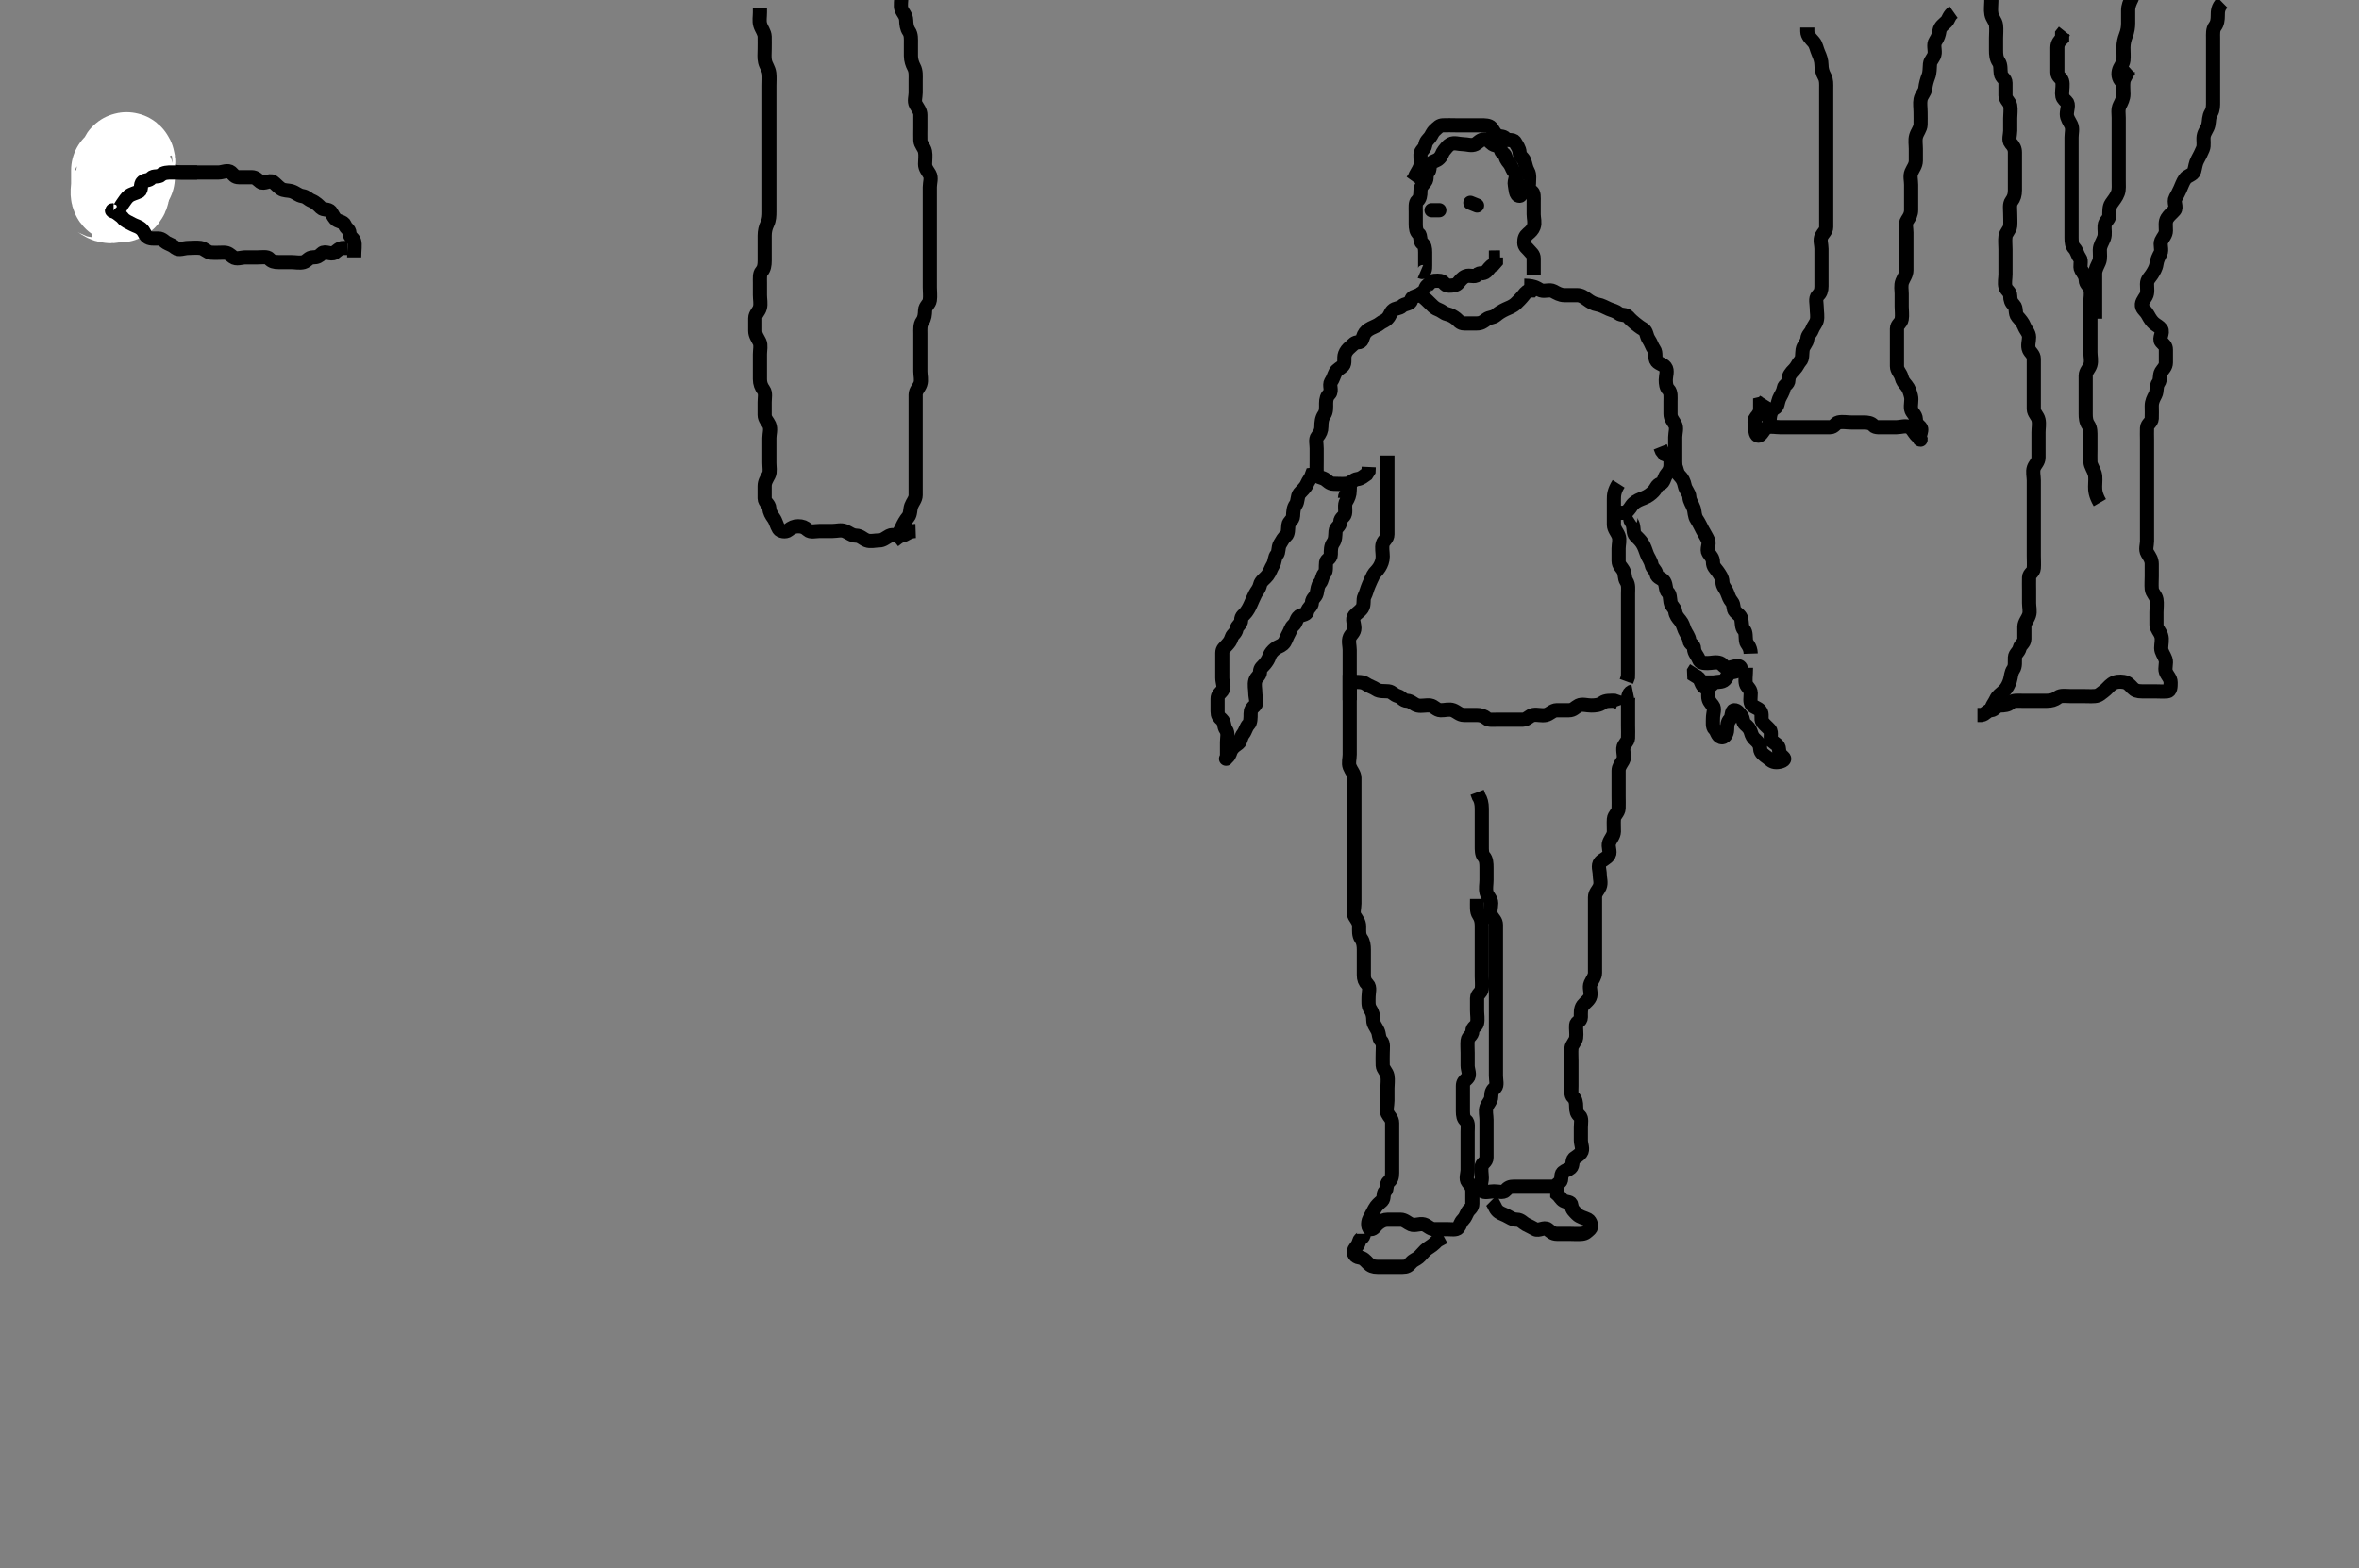 <svg width="500" height="332.41" xmlns="http://www.w3.org/2000/svg" xmlns:svg="http://www.w3.org/2000/svg" xmlns:xlink="http://www.w3.org/1999/xlink">
 <rect width="100%" height="100%" fill="#808080" stroke="none"/>
 <!-- Created with SVG-edit - http://svg-edit.googlecode.com/ -->
 <g display="inline" class="layer">
  <title>Layer 1</title>
  <path t="0,177,193,208,224,237,254,261,276,292,304,314,337,353,365,381,388,413,430,433,440,464,489,494,508,532,561,568,603,608,629,638,671,698,720,728,738,748,765,788,797,813,817,833,863,864,880,894,906,909,920,933,939,958,971,977,993,1005,1012,1021,1029,1039,1061,1089,1096,1113,1121,1125,1141,1150,1156,1187,1217,1224,1240,1254,1272,1288,1313,1337,1363,1397,1413,1438,1456,1466,1481,1488,1498,1504,1520,1524,1533,1534,1541,1564,1564,1573,1577,1577,1593,1604,1621,1629" d="M375.071,89.562C375.071,87.915 375.379,86.972 376.129,86.562C376.875,86.154 376.75,85.412 377.082,84.587C377.39,83.824 377.932,83.199 378.071,82.278C378.183,81.537 379.07,81.477 379.071,80.551C379.073,79.646 379.571,79.062 380.293,78.341C380.905,77.729 381.106,77.024 381.571,76.541C382.104,75.99 381.934,74.987 382.071,74.137C382.215,73.244 383.011,72.69 383.071,71.846C383.133,70.99 383.793,70.665 384.067,69.915C384.359,69.113 384.889,68.637 385.071,67.951C385.295,67.112 385.071,66.209 385.071,65.278C385.071,64.395 384.715,63.251 385.293,62.684C385.867,62.119 386.071,61.567 386.071,60.683C386.071,59.858 386.071,58.962 386.071,58.083C386.071,57.137 386.071,56.277 386.071,55.363C386.071,54.477 386.071,53.675 386.071,52.747C386.071,51.805 385.68,50.891 386.092,50.062C386.448,49.347 387.071,48.987 387.071,48.126C387.071,47.173 387.071,46.278 387.071,45.395C387.071,44.541 387.071,43.711 387.071,42.731C387.071,41.915 387.071,40.987 387.071,40.126C387.071,39.173 387.071,38.277 387.071,37.363C387.071,36.509 387.071,35.562 387.071,34.729C387.071,33.915 387.071,32.987 387.071,32.126C387.071,31.173 387.071,30.278 387.071,29.395C387.071,28.505 387.071,27.619 387.071,26.729C387.071,25.915 387.071,24.987 387.071,24.062C387.071,23.209 387.071,22.278 387.071,21.395C387.071,20.509 387.071,19.562 387.071,18.729C387.071,17.858 387.148,16.959 386.719,16.205C386.269,15.414 386.071,14.562 386.071,13.762C386.071,12.847 385.758,12.008 385.424,11.267C385.037,10.41 384.949,9.527 384.424,8.919C383.77,8.162 383.092,7.562 383.071,6.684L383.071,5.846" id="svg_1" stroke-width="3" stroke="#000" fill="none"/>
  <path t="2489,2565,2572,2588,2593,2604,2620,2621,2625,2640,2645,2655,2662,2671,2677,2690,2693,2704,2713,2714,2729,2738,2746,2746,2762,2772,2781,2789,2797,2813,2821,2830,2833,2840,2857,2866,2872,2873,2882,2892,2905,2908,2920,2933,2940,2957,2960,2976,2993,3008,3021,3030,3046,3060,3077,3088,3089,3104,3121,3145,3150,3165,3173,3181,3197,3204,3214,3225,3240,3250,3256,3272,3278,3293,3304,3325,3345,3372,3377,3388,3405,3413,3421,3455,3461,3481,3489,3505,3513,3559,3565,3581,3592,3604,3633,3653,3671,3692,3703,3708,3721,3738,3761,3771,3777,3805,3841,3849,3865,3881,3897,3948,4097,4113,4129,4146,4154,4189,4213,4257,4285,4304,4341,4355,4385,4445,4481,4497,4529,4601,4693,4709,4785,4805,4865,4897,4936,4949,4972,4987,5003,5025,5033,5045,5071,5109,5153,5172,5189,5204,5234,5264,5296,5334,5350,5358,5362,5377,5437,5445,5472,5489,5490,5505,5512,5523,5539,5546,5557" d="M414.071,2.562C413.071,3.267 413.046,4.1 412.571,4.583C411.986,5.179 411.215,5.614 411.071,6.562C410.952,7.353 410.757,7.949 410.238,8.729C409.767,9.436 410.135,10.482 410.067,11.267C409.983,12.239 409.155,12.716 409.071,13.562C408.978,14.505 409.062,15.341 408.719,16.21C408.459,16.867 408.164,17.852 408.07,18.762C407.986,19.575 407.251,20.154 407.071,21.083C406.907,21.936 407.071,22.847 407.071,23.761C407.071,24.646 407.102,25.563 407.071,26.441C407.043,27.268 406.386,27.984 406.129,28.858C405.882,29.695 406.071,30.662 406.071,31.562C406.071,32.362 406.081,33.205 406.071,34.083C406.061,35.062 405.471,35.7 405.129,36.509C404.783,37.327 405.071,38.209 405.071,39.173C405.071,40.041 405.071,40.915 405.071,41.846C405.071,42.729 405.071,43.662 405.071,44.509C405.071,45.395 404.757,45.952 404.238,46.729C403.766,47.435 404.071,48.477 404.071,49.278C404.071,50.209 404.071,51.083 404.071,51.951C404.071,52.919 404.071,53.761 404.071,54.646C404.071,55.562 404.071,56.478 404.071,57.278C404.071,58.209 403.525,58.815 403.193,59.662C402.853,60.531 403.071,61.478 403.071,62.278C403.071,63.173 403.071,64.126 403.071,64.987C403.071,65.915 403.218,66.796 403.071,67.662C402.927,68.513 402.071,68.784 402.071,69.662C402.071,70.551 402.071,71.363 402.071,72.277C402.071,73.173 402.071,74.041 402.071,74.998C402.071,75.858 402.071,76.783 402.071,77.646C402.071,78.551 402.818,79.108 403.035,79.951C403.259,80.819 403.567,81.113 404.071,81.729C404.606,82.382 404.82,83.108 405.035,83.951C405.274,84.885 404.901,85.799 405.071,86.729C405.216,87.517 406.043,87.913 406.071,88.846C406.1,89.783 406.43,89.949 407.061,90.598C407.674,91.229 406.257,93.209 407.071,93.209C407.293,93.209 406.498,92.636 406.071,92.137C405.631,91.621 405.277,90.842 404.719,90.562C403.886,90.145 402.905,90.562 402.014,90.562C401.107,90.562 400.238,90.562 399.355,90.562C398.497,90.562 397.459,90.683 397.071,90.209C396.624,89.662 395.85,89.562 394.986,89.562C394.067,89.562 393.193,89.562 392.355,89.562C391.424,89.562 390.547,89.352 389.646,89.562C389.022,89.708 388.787,90.562 387.905,90.562C387.035,90.562 386.157,90.562 385.238,90.562C384.424,90.562 383.497,90.562 382.646,90.562C381.719,90.562 380.787,90.562 379.905,90.562C379.035,90.562 378.157,90.562 377.238,90.562C376.424,90.562 375.465,90.332 374.646,90.562C373.993,90.745 373.682,91.664 373.076,92.209C372.572,92.663 372.071,92.126 372.071,91.173C372.071,90.278 371.618,89.203 372.157,88.563C372.687,87.933 373.071,87.462 373.071,86.562L373.073,85.647L373.787,85.477L374.293,84.684" id="svg_2" stroke-width="3" stroke="#000" fill="none"/>
  <path t="7072,7213,7220,7239,7245,7245,7256,7265,7273,7281,7289,7308,7317,7333,7365,7372,7374,7390,7408,7418,7434,7440,7454,7473,7477,7492,7505,7513,7522,7538,7555,7561,7573,7589,7614,7621,7640,7650,7665,7673,7691,7697,7704,7718,7741,7757,7770,7788,7793,7809,7818,7825,7838,7855,7861,7876,7893,7897,7913,7921,7938,7956,7973,7981,7990,7997,8013,8033,8051,8074,8093,8101,8118,8133,8141,8160,8187,8192,8209,8213,8237,8255,8260,8281,8297,8313,8329,8334,8349,8373,8397,8402,8409,8424,8461,8502,8509,8525,8528,8561,8588,8589,8597,8613,8629,8645,8649,8666,8681,8705,8725,8733,8765,8772,8804,8825,8845,8855,8872,8889,8905,8921,8930,8954,8972,8981,8996,9013,9032,9057,9073,9088,9093,9104,9124,9140,9150,9156,9171,9189,9208,9222,9238,9256,9276,9282,9298,9313,9328,9345,9366,9374,9405,9434,9450,9457,9465,9473,9477,9489,9493,9506,9518,9533,9539,9558,9561,9572,9589,9597,9605,9613,9629,9655,9661,9665,9673,9681,9693,9693,9697,9706,9713,9725,9733,9741" d="M422.071,150.562C422.072,149.683 422.696,149.129 423.073,148.277C423.414,147.505 424.058,147.135 424.714,146.509C425.335,145.917 425.758,145.121 426.014,144.262C426.272,143.399 426.227,142.626 426.719,141.915C427.205,141.212 427.023,140.276 427.071,139.363C427.114,138.56 427.87,138.259 428.071,137.395C428.254,136.616 429.071,136.341 429.071,135.462C429.071,134.551 429.055,133.683 429.071,132.846C429.089,131.951 429.769,131.314 430.071,130.395C430.332,129.604 430.071,128.647 430.071,127.858C430.071,126.919 430.071,126.062 430.071,125.137C430.071,124.205 430.038,123.363 430.071,122.395C430.1,121.565 431.011,121.347 431.071,120.478C431.135,119.564 431.071,118.683 431.071,117.846C431.071,116.987 431.071,116.062 431.071,115.137C431.071,114.278 431.071,113.341 431.071,112.478C431.071,111.562 431.071,110.683 431.071,109.846C431.071,108.987 431.071,108.041 431.071,107.173C431.071,106.278 431.071,105.341 431.071,104.478C431.071,103.562 431.071,102.684 431.071,101.846C431.071,100.987 430.789,99.99 431.082,99.173C431.346,98.436 432.069,97.915 432.071,96.987C432.074,96.137 432.071,95.209 432.071,94.341C432.071,93.395 432.071,92.537 432.071,91.646C432.071,90.729 432.267,89.894 432.071,88.987C431.891,88.153 431.089,87.588 431.071,86.729C431.053,85.846 431.071,84.987 431.071,84.041C431.071,83.173 431.071,82.278 431.071,81.395C431.071,80.505 431.071,79.562 431.071,78.729C431.071,77.846 431.077,76.987 431.071,76.041C431.066,75.173 430.345,74.748 430.071,74.137C429.692,73.29 430.081,72.277 430.071,71.462C430.061,70.541 429.396,70.035 429.071,69.209C428.743,68.375 428.2,67.765 427.646,67.137C427.026,66.433 427.474,65.312 426.85,64.684C426.283,64.113 426.071,63.587 426.071,62.684C426.071,61.846 425.294,61.616 425.073,60.846C424.826,59.986 425.071,58.998 425.071,58.137C425.071,57.209 425.071,56.341 425.071,55.462C425.071,54.541 425.071,53.647 425.071,52.846C425.071,51.951 424.955,50.99 425.071,50.137C425.183,49.318 426.01,48.691 426.071,47.915C426.144,46.99 426.071,46.137 426.071,45.209C426.071,44.278 425.874,43.286 426.355,42.646C426.866,41.967 427.071,41.278 427.071,40.341C427.071,39.462 427.071,38.562 427.071,37.684C427.071,36.846 427.071,35.915 427.071,35.062C427.071,34.137 427.071,33.278 427.071,32.341C427.071,31.478 426.771,30.996 426.193,30.341C425.634,29.708 426.071,28.598 426.071,27.729C426.071,26.915 426.071,25.987 426.071,25.062C426.071,24.205 426.238,23.246 426.07,22.363C425.926,21.606 425.089,21.127 425.071,20.262C425.053,19.362 425.072,18.462 425.071,17.551C425.071,16.647 424.215,16.509 424.071,15.562C423.94,14.693 424.113,13.82 423.646,13.137C423.117,12.363 423.071,11.562 423.071,10.647C423.071,9.846 423.071,8.951 423.071,8.062C423.071,7.162 423.178,6.256 423.07,5.362C422.959,4.442 422.262,3.908 422.082,2.962C421.914,2.078 422.071,1.173 422.071,0.277L422.071,-0.637L422.071,-1.522" id="svg_3" stroke-width="3" stroke="#000" fill="none"/>
  <path t="10910,10936,10955,10956,10970,10977,10989,10990,10997,11004,11021,11045,11056,11065,11072,11082,11089,11097,11118,11141,11157,11165,11181,11192,11226,11242,11254,11271,11294,11301,11313,11329,11339,11356,11363,11373,11382,11397,11413,11429,11434,11450,11473,11489,11504,11517,11541,11561,11588,11593,11621,11645,11653,11672,11677,11690,11705,11714,11739,11745,11749,11756,11773,11782,11797,11805,11825,11834,11849,11857,11866,11888,11904,11919,11926,11944,11956,11971,11977,11993,12005,12028,12045,12056,12073,12089,12105,12122,12129,12141,12166,12188,12193,12204,12209,12234,12250,12260,12317,12322,12340,12355,12389,12421,12473,12609,12625,12645,12655,12673,12692,12729,12754,12765,12797,12850,12857,12873,12889,12893" d="M445.071,106.562C444.073,104.847 444.071,103.857 444.071,103.13C444.071,102.126 444.229,101.237 443.986,100.393C443.729,99.501 443.114,98.735 443.071,97.915C443.027,97.063 443.071,96.126 443.071,95.267C443.071,94.341 443.071,93.462 443.071,92.537C443.071,91.761 443.113,90.821 442.646,90.137C442.117,89.362 442.071,88.526 442.071,87.761C442.071,86.729 442.071,85.915 442.071,84.987C442.071,84.137 442.071,83.209 442.071,82.278C442.071,81.395 442.071,80.509 442.071,79.615C442.071,78.729 442.81,78.178 443.071,77.341C443.329,76.517 443.071,75.562 443.071,74.684C443.071,73.846 443.071,72.915 443.071,72.041C443.071,71.173 443.071,70.278 443.071,69.341C443.071,68.477 443.071,67.562 443.071,66.684C443.071,65.846 443.071,64.915 443.071,64.041C443.071,63.173 443.283,62.254 443.071,61.341C442.89,60.558 442.071,60.277 442.071,59.363C442.071,58.509 441.563,57.955 441.129,57.209C440.69,56.457 441.317,55.329 440.787,54.646C440.303,54.022 440.201,53.177 439.646,52.598C439.164,52.095 439.071,51.363 439.071,50.395C439.071,49.537 439.071,48.646 439.071,47.858C439.071,46.919 439.071,46.062 439.071,45.137C439.071,44.205 439.071,43.363 439.071,42.395C439.071,41.537 439.071,40.646 439.071,39.846C439.071,38.915 439.071,38.062 439.071,37.137C439.071,36.205 439.071,35.363 439.071,34.395C439.071,33.541 439.071,32.647 439.071,31.858C439.071,30.919 439.071,30.062 439.071,29.137C439.071,28.205 439.365,27.283 438.986,26.478C438.647,25.758 438.071,25.062 438.071,24.209C438.071,23.278 438.6,22.132 437.986,21.563C437.33,20.956 437.071,20.647 437.071,19.846C437.071,18.915 437.303,17.955 437.071,17.137C436.888,16.488 436.071,16.277 436.071,15.363C436.071,14.505 436.071,13.598 436.071,12.729C436.071,11.915 436.069,10.987 436.071,10.062C436.074,9.209 436.571,8.583 437.071,8.137L437.076,7.209L437.571,6.583" id="svg_4" stroke-width="3" stroke="#000" fill="none"/>
  <path t="13830,13873,13890,13890,13901,13909,13917,13917,13925,13933,13950,13957,13961,13961,13971,13977,13989,13993,14005,14009,14018,14025,14029,14040,14056,14061,14072,14077,14091,14097,14107,14113,14122,14140,14156,14157,14166,14173,14182,14197,14218,14234,14266,14277,14291,14305,14309,14318,14341,14353,14353,14372,14372,14377,14394,14407,14413,14423,14429,14441,14445,14461" d="M444.071,67.562C444.071,65.062 444.071,64.119 444.071,63.413C444.071,62.395 444.071,61.462 444.071,60.562C444.071,59.762 444.066,58.862 444.071,57.998C444.077,57.126 444.572,56.343 444.905,55.562C445.225,54.811 445.061,53.862 445.071,52.962C445.082,52.062 445.615,51.359 445.95,50.462C446.268,49.611 446.005,48.68 446.076,47.857C446.16,46.886 447.029,46.564 447.071,45.729C447.116,44.859 447.001,43.9 447.497,43.173C447.978,42.467 448.602,41.756 448.905,40.895C449.166,40.153 449.071,39.173 449.071,38.278C449.071,37.395 449.071,36.462 449.071,35.562C449.071,34.729 449.071,33.915 449.071,32.987C449.071,32.062 449.071,31.209 449.071,30.278C449.071,29.395 449.071,28.509 449.071,27.562C449.071,26.729 449.071,25.915 449.071,24.987C449.071,24.119 448.861,23.19 449.293,22.341C449.638,21.661 450.071,20.847 450.071,19.951C450.072,19.062 449.955,18.154 450.076,17.262C450.187,16.441 450.905,15.729 451.071,14.987L451.571,14.541" id="svg_5" stroke-width="3" stroke="#000" fill="none"/>
  <path t="15038,15086,15102,15106,15114,15123,15123,15129,15139,15145,15156,15161,15161,15166,15173,15182,15189,15190,15197,15216,15224,15224,15230,15234,15241,15257,15266,15277" d="M450.071,17.562C449.071,16.915 448.908,15.932 449.092,15.062C449.271,14.215 449.986,13.575 450.07,12.762C450.162,11.867 450.066,10.962 450.071,10.062C450.077,9.151 450.3,8.244 450.571,7.562C450.96,6.588 451.071,5.683 451.071,4.915C451.071,3.909 451.071,3.215 451.071,2.209C451.072,1.277 451.408,0.531 451.787,-0.238C452.204,-1.083 452.071,-2.038 452.071,-2.917L452.355,-3.722L452.986,-4.354L453.071,-5.154" id="svg_6" stroke-width="3" stroke="#000" fill="none"/>
  <path t="16114,16162,16182,16191,16198,16206,16214,16222,16230,16230,16239,16241,16250,16257,16266,16266,16273,16282,16282,16289,16306,16309,16318,16325,16334,16350,16357,16368,16378,16389,16393,16402,16402,16418,16425,16439,16446,16446,16456,16474,16477,16478,16493,16498,16514,16523,16545,16556,16557,16573,16589,16599,16614,16622,16634,16641,16657,16657,16673,16673,16689,16702,16709,16718,16725,16746,16761,16761,16788,16803,16822,16829,16845,16861,16873,16873,16906,16930,16965,16973,17001,17049,17071,17094,17137,17145,17156,17172,17198,17237,17257,17298,17318,17333,17349,17357,17377,17418,17434,17456,17477,17489,17502,17506,17529,17540,17573,17597,17605,17613,17629,17641,17657,17673,17689,17693,17709,17734,17741,17750,17757,17773,17793,17802,17822,17839,17856,17861,17872,17877,17897,17906,17914,17930,17945,17957,17965,17975,17981,17997,18018,18025,18041,18058,18076,18077,18077,18086,18102,18109,18118,18118,18125,18139,18156,18161,18177,18193,18193,18207,18214,18229,18245,18261,18266,18273,18290,18314,18325,18334,18350,18357,18375,18381,18389,18402,18418,18449,18488,18509,18538,18637,18650,18786,18810,18834,18845,18861,18894,18946,19026,19042,19065,19081,19094,19109,19149,19222,19254,19290,19307,19330,19357,19373,19382,19397,19434,19469,19488,19502,19530,19562,19593,19597,19605,19640,19690,19714,19725,19741,19782,19826,19857,19877,19930,19937,19961,19997,20014,20024,20033,20041,20057,20073,20081,20091" d="M471.071,0.562C470.071,1.541 470.071,2.441 470.071,3.267C470.071,4.162 469.971,4.971 469.497,5.587C468.98,6.26 469.071,7.215 469.071,8.078C469.071,9.041 469.071,9.862 469.071,10.762C469.071,11.662 469.071,12.562 469.071,13.362C469.071,14.319 469.071,15.215 469.071,16.078C469.071,17.02 469.071,17.919 469.071,18.762C469.071,19.662 469.071,20.562 469.071,21.478C469.071,22.395 469.101,23.209 468.646,23.951C468.141,24.776 468.262,25.582 468.07,26.479C467.89,27.323 467.215,27.962 467.071,28.919C466.947,29.751 467.235,30.779 466.905,31.562C466.574,32.344 466.207,33.095 465.787,33.847C465.349,34.635 465.316,35.395 465.071,36.277C464.85,37.075 463.614,37.214 463.129,37.915C462.633,38.631 462.445,39.305 462.092,40.062C461.732,40.835 461.51,41.294 461.107,41.987C460.639,42.794 461.436,43.94 460.905,44.562C460.385,45.171 459.764,45.617 459.355,46.278C458.883,47.042 459.072,47.857 459.071,48.915C459.071,49.783 458.444,50.31 458.092,51.083C457.733,51.874 458.324,52.935 457.905,53.729C457.542,54.416 457.197,55.071 457.071,55.987C456.96,56.806 456.489,57.553 456.071,58.209C455.699,58.795 455.074,59.267 455.071,60.205C455.069,61.062 455.267,62.07 454.85,62.783C454.382,63.586 453.717,64.28 454.071,65.137C454.302,65.693 454.844,65.997 455.238,66.729C455.685,67.559 456.071,68.137 456.571,68.562C457.071,68.987 457.674,69.227 458.071,69.783C458.574,70.486 457.504,71.784 458.072,72.441C458.622,73.077 459.071,73.278 459.071,74.137C459.071,75.062 459.072,75.915 459.071,76.846C459.071,77.783 458.449,78.22 458.071,78.847C457.651,79.545 457.966,80.51 457.497,81.137C456.965,81.846 457.239,82.913 456.85,83.662C456.409,84.509 456.071,85.137 456.071,86.062C456.071,86.915 456.117,87.847 456.071,88.729C456.029,89.564 455.114,89.843 455.071,90.729C455.031,91.561 455.071,92.478 455.071,93.278C455.071,94.209 455.071,95.083 455.071,95.951C455.071,96.915 455.071,97.783 455.071,98.729C455.071,99.562 455.071,100.478 455.071,101.278C455.071,102.173 455.071,103.062 455.071,103.951C455.071,104.915 455.071,105.783 455.071,106.729C455.071,107.562 455.071,108.478 455.071,109.278C455.071,110.209 455.071,111.083 455.071,111.951C455.071,112.915 455.071,113.783 455.071,114.729C455.071,115.562 454.678,116.492 455.157,117.277C455.647,118.08 456.071,118.662 456.071,119.562C456.071,120.362 456.071,121.277 456.071,122.137C456.071,123.083 455.988,123.955 456.071,124.846C456.155,125.74 456.927,126.242 457.071,127.083C457.218,127.939 457.071,128.915 457.071,129.783C457.071,130.729 457.071,131.562 457.071,132.477C457.071,133.278 457.768,133.841 458.071,134.729C458.358,135.567 458.071,136.562 458.071,137.395C458.071,138.209 458.688,138.905 458.986,139.761C459.27,140.576 458.773,141.592 459.071,142.441C459.337,143.193 460.071,143.783 460.071,144.647C460.071,145.567 460.079,146.501 459.355,146.562C458.427,146.64 457.571,146.562 456.646,146.562C455.719,146.562 454.85,146.562 453.986,146.562C453.067,146.562 452.5,146.386 451.986,145.846C451.382,145.211 451.02,144.706 450.107,144.562C449.249,144.427 448.374,144.481 447.646,144.987C446.928,145.488 446.58,146.079 445.905,146.562C445.227,147.047 444.857,147.501 444.019,147.562C443.131,147.627 442.238,147.562 441.424,147.562C440.497,147.562 439.571,147.562 438.719,147.562C437.787,147.562 436.796,147.364 436.155,147.846C435.477,148.357 434.787,148.562 433.85,148.562C432.986,148.562 432.071,148.562 431.193,148.562C430.355,148.562 429.424,148.562 428.571,148.562C427.646,148.562 426.684,148.431 426.107,148.987C425.608,149.469 424.85,149.53 423.905,149.562C423.074,149.591 422.856,150.491 421.987,150.562C421.095,150.635 420.85,151.441 419.972,151.562L419.129,151.562" id="svg_7" stroke-width="3" stroke="#000" fill="none"/>
  <path t="21684,21738,21741,21757,21792,21809,21833,21841,21857,21865,21885,21901,21909,21918,21925,21941,21958,21961,21972,21988,21997,22013,22029,22057,22073,22107,22113,22125,22157,22189,22201,22225,22242,22257,22274,22322,22373,22390,22398,22409,22425,22429,22441,22442,22457,22475,22497,22533,22550,22571,22594,22601,22618,22625,22640,22656,22661,22673,22677,22690,22697,22707,22713,22723,22729,22739,22745,22757,22765,22774,22792,22798,22806,22814,22825,22841,22849,22857,22874,22882,22893,22902,22918,22942,22946,22955,22974,22990,23010,23029,23038,23046,23061,23081,23107,23113,23129,23141,23150,23173,23181,23197,23209,23219,23234,23241,23257,23273,23290,23293,23302,23318,23325,23340,23341,23346,23362,23375,23391,23397,23397,23413,23423,23429,23440,23445,23450,23466,23466,23475,23490,23497,23509,23513,23513,23518,23534,23534,23541,23550,23557,23566,23574,23574,23577,23585,23593,23602,23609,23618,23619,23625,23625,23633,23634,23641,23645,23645,23657,23658,23661,23672,23678,23690,23695,23701,23707" d="M194.071,112.562C192.424,112.619 192.02,113.418 191.092,113.562C190.204,113.7 189.257,113.198 188.497,113.598C187.745,113.994 187.155,114.562 186.355,114.562C185.424,114.562 184.492,114.865 183.682,114.551C182.889,114.245 182.355,113.572 181.497,113.562C180.55,113.551 179.943,112.942 179.097,112.598C178.259,112.257 177.355,112.562 176.497,112.562C175.571,112.562 174.646,112.562 173.787,112.562C172.85,112.562 171.8,112.899 171.193,112.341C170.582,111.778 170.051,111.562 169.157,111.562C168.355,111.562 167.725,111.847 167.071,112.395C166.559,112.825 165.387,112.649 165.071,112.137C164.597,111.367 164.461,110.512 163.986,109.846C163.479,109.135 163.108,108.536 163.071,107.761C163.029,106.844 162.089,106.552 162.071,105.647C162.055,104.846 162.071,103.915 162.071,103.062C162.071,102.137 162.525,101.51 162.95,100.684C163.289,100.024 163.071,98.998 163.071,98.137C163.071,97.209 163.071,96.393 163.071,95.562C163.071,94.547 163.071,93.761 163.071,92.862C163.071,91.962 163.438,90.982 163.051,90.083C162.743,89.369 162.074,88.858 162.071,87.962C162.069,87.083 162.071,86.126 162.071,85.267C162.071,84.341 162.329,83.336 161.85,82.683C161.339,81.987 161.071,81.278 161.071,80.395C161.071,79.562 161.071,78.646 161.071,77.729C161.071,76.915 161.071,76.041 161.071,75.083C161.071,74.209 161.333,73.204 160.986,72.478C160.602,71.672 160.071,71.062 160.071,70.137C160.071,69.278 160.071,68.341 160.071,67.462C160.071,66.573 160.852,66.069 161.071,65.209C161.287,64.368 161.071,63.462 161.071,62.551C161.071,61.646 161.071,60.846 161.071,59.951C161.071,58.998 160.975,58.066 161.424,57.558C161.953,56.959 162.071,56.205 162.071,55.267C162.071,54.341 162.071,53.505 162.071,52.587C162.071,51.761 162.071,50.847 162.071,49.951C162.071,49.083 162.242,48.231 162.646,47.413C163.055,46.585 163.071,45.683 163.071,44.846C163.071,44.02 163.071,43.079 163.071,42.272C163.071,41.277 163.071,40.362 163.071,39.462C163.071,38.587 163.071,37.761 163.071,36.847C163.071,35.993 163.071,35.21 163.071,34.209C163.071,33.277 163.071,32.362 163.071,31.462C163.071,30.562 163.071,29.762 163.071,28.847C163.071,27.993 163.071,27.21 163.071,26.198C163.071,25.262 163.071,24.362 163.071,23.462C163.071,22.562 163.071,21.762 163.071,20.862C163.071,19.962 163.071,19.062 163.071,18.162C163.071,17.258 163.145,16.39 163.051,15.562C162.937,14.57 162.372,13.976 162.157,13.078C161.955,12.235 162.071,11.315 162.071,10.395C162.071,9.562 162.097,8.583 162.071,7.763C162.043,6.861 161.386,6.14 161.129,5.267C160.881,4.427 161.071,3.562 161.071,2.623L161.071,1.761" id="svg_8" stroke-width="3" stroke="#000" fill="none"/>
  <path t="24482,24541,24566,24589,24593,24602,24609,24619,24625,24634,24641,24650,24655,24661,24672,24677,24686,24693,24693,24703,24709,24714,24730,24740,24749,24757,24763,24780,24781,24792,24793,24797,24814,24825,24830,24850,24857,24866,24873,24882,24898,24910,24925,24935,24942,24950,24966,24978,24990,24994,25010,25017,25029,25029,25045,25061,25077,25088,25094,25107,25114,25129,25140,25156,25165,25182,25191,25198,25213,25225,25234,25241,25266,25288,25302,25309,25319,25325,25341,25350,25364,25373,25386,25393,25409,25413,25424,25445,25457,25473,25482,25490,25513,25529,25541,25550,25566,25573,25589,25597,25603,25618,25634,25650,25657,25673,25677,25695,25701,25726,25737,25757,25772,25777,25790,25797,25813,25823,25841,25857,25866,25882,25890,25898,25907,25913,25918,25919,25925,25934,25941,25950,25957,25965,25965,25981,25986" d="M191.071,-1.438C191.071,0.209 190.775,1.194 191.082,1.987C191.389,2.78 192.043,3.266 192.071,4.319C192.092,5.083 192.186,5.965 192.646,6.623C193.15,7.345 193.071,8.319 193.071,9.173C193.071,10.062 193.071,10.962 193.071,11.862C193.072,12.762 193.372,13.613 193.719,14.262C194.172,15.111 194.071,16.062 194.071,16.951C194.071,17.847 194.071,18.762 194.071,19.662C194.071,20.509 193.708,21.474 194.129,22.205C194.596,23.016 195.071,23.562 195.071,24.362C195.071,25.277 195.071,26.173 195.071,27.062C195.071,27.951 195.041,28.848 195.071,29.761C195.1,30.616 195.881,31.219 196.061,32.126C196.228,32.971 196.071,33.915 196.071,34.784C196.072,35.662 196.619,36.23 197.014,36.915C197.481,37.723 197.071,38.729 197.071,39.662C197.071,40.509 197.071,41.395 197.071,42.209C197.071,43.13 197.071,43.994 197.071,44.915C197.071,45.846 197.071,46.729 197.071,47.662C197.071,48.509 197.071,49.395 197.071,50.209C197.071,51.173 197.071,52.041 197.071,52.915C197.071,53.846 197.071,54.729 197.071,55.662C197.071,56.509 197.071,57.395 197.071,58.209C197.071,59.173 197.071,60.041 197.071,60.915C197.071,61.846 197.2,62.738 197.071,63.662C196.96,64.464 196.1,64.913 196.071,65.783C196.043,66.646 195.969,67.493 195.497,68.137C194.97,68.855 195.071,69.858 195.071,70.729C195.071,71.662 195.071,72.526 195.071,73.395C195.071,74.209 195.071,75.173 195.071,76.062C195.071,76.951 195.071,77.846 195.071,78.729C195.071,79.615 195.352,80.555 195.071,81.395C194.808,82.186 194.071,82.784 194.071,83.662C194.071,84.562 194.071,85.477 194.071,86.278C194.071,87.173 194.071,88.041 194.071,88.998C194.071,89.858 194.071,90.783 194.071,91.646C194.071,92.573 194.071,93.477 194.071,94.278C194.071,95.173 194.071,96.062 194.071,96.962C194.071,97.858 194.071,98.784 194.071,99.662C194.071,100.573 194.071,101.478 194.071,102.278C194.071,103.173 194.074,104.062 194.071,104.962C194.069,105.858 193.429,106.434 193.129,107.272C192.855,108.034 193.003,108.978 192.497,109.587C191.966,110.226 191.498,111.025 191.124,111.862C190.779,112.634 190.355,113.277 190.035,114.137L189.424,114.615" id="svg_9" stroke-width="3" stroke="#000" fill="none"/>
  <path t="33122,33322,33378,33414,33430,33466,33518,33525,33543,33586,33610,33646,33678,33708,33721,33758,33765,33826,33850,33859,33902,33934,33949,33959,33970,33985,34002,34030,34070,34082,34090,34130,34141,34166,34203,34217,34250,34274,34287,34318,34337,34358,34394,34438,34458,34475,34498,34513,34550,34594,34642,34662,34710,34745,34776,34789,34810,34830,34849,34877,34882,34897,34926,34961,35002,35025,35086,35146,35176,35190,35213,35242,35277,35293,35326,35333,35363,35393,35403" d="M75.071,54.562C75.071,52.915 75.303,51.955 75.071,51.137C74.888,50.488 74.117,50.277 74.071,49.395C74.029,48.56 73.364,48.512 73.071,47.684C72.806,46.931 71.58,47.008 71.071,46.395C70.539,45.754 70.501,45.425 70.071,44.846C69.65,44.278 68.526,44.535 68.051,44.062C67.527,43.541 66.915,42.913 66.061,42.562C65.224,42.219 65.019,41.706 64.097,41.562C63.204,41.423 62.688,40.824 61.85,40.562C61.025,40.304 60.14,40.46 59.497,39.987C58.782,39.462 58.453,39.007 57.85,38.562C57.177,38.066 55.921,39.116 55.193,38.562C54.659,38.155 54.193,37.562 53.355,37.562C52.424,37.562 51.571,37.562 50.646,37.562C49.719,37.562 49.569,37.085 48.986,36.562C48.302,35.949 47.193,36.562 46.355,36.562C45.424,36.562 44.571,36.562 43.646,36.562C42.719,36.562 41.85,36.562 40.986,36.562C40.071,36.562 39.193,36.562 38.355,36.562C37.424,36.562 36.691,36.411 36.019,35.915C35.33,35.406 34.424,35.562 33.497,35.562C32.571,35.562 31.719,35.562 30.787,35.562C29.905,35.562 29.676,35.858 29.071,36.505C28.501,37.115 27.51,36.625 27.071,37.137C26.644,37.635 26.061,37.987 25.571,38.541L25.071,38.987L25.067,39.915L24.646,40.526" id="svg_11" stroke-width="3" stroke="#000" fill="none"/>
  <polyline timestamps="38231,38369" startTime="1501988399260" id="svg_12" points="27.071,37.562 26.424,36.562 " stroke-linecap="round" stroke-width="20" stroke="#fff" fill="none"/>
  <path t="38595,38614,38642,38659,38674,38682,38682,38693,38695,38710,38710,38730,38734,38794,38810,38818,38826,38840,38846,38882,38890,38899,38909,38914,38927,38932,38941,38958,38997,38999,39010,39011,39011" d="M27.071,36.562C26.082,34.009 26.796,33.391 27.071,33.987C27.432,34.768 26.685,35.7 26.355,36.362C25.935,37.205 26.071,38.126 26.071,39.005C26.071,39.857 26.082,41.589 25.238,41.395C24.742,41.282 25.071,40.041 25.071,39.162C25.071,38.267 25.071,37.341 25.071,36.478C25.071,35.573 25.071,36.363 25.071,37.262C25.071,38.162 25.381,39.122 25.061,39.951C24.754,40.744 24.174,41.521 23.497,41.562C22.644,41.614 22.071,40.583 21.31,40.562L20.419,40.562L19.555,40.562" id="svg_13" stroke-width="20" stroke="#fff" fill="none"/>
  <path t="42563,42723,42767,42782,42834,42870,42910,42962,43006,43126,43194,43202,43323,43355,43406,43430,43594,43610,43638,43663,43774,43827,43833,43942,43962,43994,44023,44041,44054,44070,44082" d="M24.071,44.562C23.157,44.562 24.31,45.162 24.986,44.562C25.525,44.083 25.696,43.546 26.071,43.062C26.474,42.543 26.75,41.979 27.293,41.562C27.957,41.052 28.742,40.963 29.497,40.562C30.092,40.246 29.662,39.019 30.238,38.562C30.919,38.022 31.537,38.371 32.071,37.729C32.499,37.215 33.649,37.565 34.082,37.137C34.65,36.576 35.571,36.562 36.424,36.562C37.355,36.562 38.238,36.562 39.129,36.562L40.019,36.562L40.905,36.562L41.787,36.562" id="svg_14" stroke-width="3" stroke="#000" fill="none"/>
  <path t="44952,45082,45130,45150,45175,45226,45266,45279,45339,45354,45386,45423,45499,45506,45550,45610,45663,45670,45714,45747,45778,45791,45823,45841,45882,45902,45958,46026,46086,46094,46147,46219,46302,46355,46386,46454,46462,46532,46598,46609,46651,46702,46738,46787,46815,46847,46866,46899,46915,46966,47002,47055,47103,47147,47171,47175,47215,47275,47334,47351,47363,47423,47441,47522,47551,47566,47582,47609" d="M24.071,44.562C25.071,45.541 25.638,45.696 26.071,46.278C26.454,46.792 27.267,47.129 28.082,47.562C28.823,47.956 29.334,47.973 29.986,48.562C30.608,49.123 30.608,49.655 31.107,50.137C31.684,50.693 32.646,50.56 33.571,50.562C34.424,50.564 34.885,51.288 35.497,51.562C36.28,51.913 36.619,52.061 37.238,52.562C37.902,53.099 38.986,52.562 39.905,52.562C40.719,52.562 41.654,52.447 42.497,52.562C43.315,52.674 43.943,53.501 44.719,53.562C45.643,53.635 46.571,53.562 47.424,53.562C48.355,53.562 48.718,53.993 49.355,54.477C50.105,55.046 51.157,54.562 52.061,54.562C52.95,54.562 53.787,54.562 54.646,54.562C55.571,54.562 56.656,54.358 57.071,54.846C57.558,55.417 58.157,55.562 59.061,55.562C59.95,55.562 60.787,55.562 61.646,55.562C62.571,55.562 63.53,55.798 64.355,55.561C65.126,55.34 65.424,54.562 66.293,54.562C67.238,54.562 67.648,54.311 68.238,53.729C68.868,53.107 70.179,54.079 70.905,53.562C71.463,53.165 71.95,52.562 72.787,52.562L73.646,52.562" id="svg_15" stroke-width="3" stroke="#000" fill="none"/>
  <path t="49487,49583,49598,49631,49659,49675,49682,49692,49710,49726,49742,49751,49762,49771,49786,49810,49831,49838,49855,49878,49907,49925,49941,49947,49966,49993,50015,50026,50035,50058,50089,50094,50114,50126,50145,50162,50171,50195,50203,50222,50246,50275,50282,50298,50314,50330,50350,50360,50379,50394,50410,50434,50450,50463,50471,50486,50524,50525,50539,50555,50562,50583,50594,50625,50641,50650,50676,50699,50735,50767,50778,50803" d="M287.071,144.562C287.95,144.562 288.814,144.521 289.497,144.987C290.271,145.517 291.007,145.666 291.682,146.137C292.396,146.635 293.429,146.471 294.293,146.562C295.085,146.646 295.386,147.309 296.293,147.562C297.066,147.779 297.356,148.544 298.238,148.562C299.108,148.58 299.662,149.382 300.497,149.562C301.336,149.743 302.301,149.445 303.157,149.562C303.973,149.674 304.423,150.534 305.355,150.562C306.238,150.589 307.163,150.254 307.987,150.563C308.805,150.87 309.355,151.562 310.293,151.562C311.124,151.562 312.046,151.562 312.95,151.562C313.787,151.562 314.47,151.747 315.07,152.278C315.576,152.725 316.551,152.562 317.497,152.562C318.424,152.562 319.293,152.562 320.171,152.562C321.076,152.562 321.95,152.588 322.787,152.562C323.72,152.534 324.121,151.706 325.014,151.562C325.893,151.421 326.74,151.758 327.646,151.562C328.481,151.382 329.071,150.573 329.95,150.562C330.787,150.552 331.682,150.562 332.551,150.562C333.497,150.562 333.857,149.94 334.571,149.583C335.339,149.2 336.367,149.562 337.238,149.562C338.129,149.562 338.977,149.493 339.646,148.987C340.306,148.489 341.293,148.562 342.157,148.562L342.986,148.846L343.238,149.562" id="svg_16" stroke-width="3" stroke="#000" fill="none"/>
  <path t="51562,51675,51682,51693,51709,51726,51751,51759,51776,51787,51810,51819,51828,51834,51846,51855,51870,51879,51886,51902,51911,51914,51933,51948,51972,52001,52001,52015,52038,52051,52066,52067,52091,52099,52116,52134,52135,52164,52169,52185,52203,52217,52218,52238,52255,52270,52283,52287,52314,52330,52362,52375,52390,52393,52414,52453,52466,52486,52519,52534,52547,52554,52563,52586,52613,52617,52638,52663,52682,52698,52714,52750,52774,52802,52818,52826,52862,52878,52911,52928,52930,52970,52998,53046,53058,53095,53106,53118,53167,53195,53218,53263,53270,53295,53330,53383,53428,53474,53512,53518,53534,53554,53581,53628,53646,53671,53682,53729,53750,53766,53795,53798,53818,53879,53935,53962,54031,54115,54183,54194,54251,54264,54355,54423,54442,54603,54655,54678,54697,54755,54894,55039,55123,55164,55199,55218,55227,55234,55265,55271,55303,55326,55355,55386,55415,55431,55446,55477,55498,55560,55627,55647,55755,55831,55867,55882,55926,56003,56099,56126,56167,56184,56258,56295,56311,56335,56462,56507,56534,56542,56566,56582,56595,56610,56627,56663,56703,56739,56755,56771,56782,56793,56831,56874,56899,56935,56970,57003,57019,57034,57055,57099,57131,57155,57182,57215,57226,57244,57250,57283,57311,57343,57354,57403,57439,57463,57479,57484,57526,57560,57591,57602,57626,57642,57671,57686,57710,57731,57763,57794,57809,57831,57838,57854,57875,57882,57892,57911,57926,57950,57960,57966,57982,57986,58003,58010,58026,58035,58046,58055,58062,58072,58078,58087,58094,58103,58110,58115,58124,58124,58139,58147,58147,58156" d="M346.071,146.562C345.238,146.729 345.071,147.562 345.071,148.477C345.071,149.278 345.071,150.209 345.071,151.083C345.071,151.951 345.071,152.915 345.071,153.783C345.071,154.729 345.12,155.563 345.071,156.478C345.029,157.282 344.132,157.777 344.071,158.615C344.003,159.56 344.402,160.544 344.014,161.209C343.544,162.016 343.071,162.587 343.071,163.363C343.071,164.277 343.071,165.209 343.071,166.137C343.071,167.005 343.071,167.857 343.071,168.783C343.071,169.729 343.108,170.584 343.071,171.363C343.029,172.28 342.132,172.777 342.071,173.615C342.005,174.534 342.088,175.441 342.071,176.278C342.053,177.173 341.378,177.793 341.071,178.619C340.743,179.503 341.402,180.544 341.014,181.209C340.544,182.016 339.782,182.122 339.193,182.784C338.603,183.446 339.071,184.505 339.071,185.395C339.071,186.209 339.43,187.161 339.051,188.041C338.743,188.756 338.072,189.278 338.071,190.209C338.071,191.062 338.071,191.987 338.071,192.915C338.071,193.783 338.071,194.647 338.071,195.562C338.071,196.441 338.071,197.278 338.071,198.209C338.071,199.083 338.071,199.951 338.071,200.915C338.071,201.783 338.071,202.647 338.071,203.562C338.071,204.441 338.071,205.278 338.071,206.209C338.071,207.062 337.513,207.656 337.129,208.505C336.761,209.318 337.267,210.23 337.071,211.137C336.891,211.972 335.993,212.474 335.497,213.137C334.965,213.846 335.076,214.783 335.071,215.647C335.066,216.562 334.132,216.554 334.071,217.278C333.993,218.206 334.197,219.071 334.071,219.987C333.96,220.806 333.132,221.433 333.071,222.209C332.999,223.134 333.071,223.987 333.071,224.915C333.071,225.846 333.071,226.729 333.071,227.587C333.071,228.477 333.071,229.395 333.071,230.209C333.071,231.137 332.916,232.119 333.424,232.562C333.957,233.027 334.071,233.729 334.071,234.619C334.071,235.526 334.222,236.093 334.787,236.562C335.331,237.014 335.071,238.137 335.071,238.987C335.071,239.915 335.071,240.846 335.071,241.729C335.071,242.598 335.634,243.669 335.071,244.395C334.662,244.924 334.118,245.19 333.646,245.562C333.117,245.98 333.471,247.093 332.905,247.562C332.263,248.095 331.873,248.016 331.238,248.562C330.731,248.998 331.118,250.19 330.646,250.562C330.117,250.98 329.787,251.562 328.905,251.562C328.071,251.562 327.157,251.562 326.238,251.562C325.424,251.562 324.497,251.562 323.646,251.562C322.719,251.562 321.787,251.562 320.905,251.562C320.035,251.562 319.618,251.76 319.071,252.395C318.635,252.902 317.497,252.562 316.646,252.562C315.719,252.562 314.529,252.971 314.071,252.395C313.531,251.715 314.071,250.647 314.071,249.729C314.071,248.915 313.84,247.955 314.071,247.137C314.255,246.488 315.071,246.278 315.071,245.395C315.071,244.505 315.071,243.598 315.071,242.729C315.071,241.846 315.071,240.987 315.071,240.126C315.071,239.173 315.071,238.278 315.071,237.395C315.071,236.509 314.791,235.569 315.071,234.729C315.335,233.938 316.071,233.341 316.071,232.477C316.071,231.562 316.278,231.125 316.905,230.562C317.402,230.115 317.071,228.987 317.071,228.062C317.071,227.209 317.071,226.278 317.071,225.395C317.071,224.505 317.071,223.615 317.071,222.729C317.071,221.915 317.071,220.987 317.071,220.062C317.071,219.209 317.071,218.278 317.071,217.395C317.071,216.505 317.071,215.562 317.071,214.729C317.071,213.915 317.071,212.987 317.071,212.062C317.071,211.209 317.071,210.278 317.071,209.395C317.071,208.505 317.071,207.562 317.071,206.729C317.071,205.915 317.071,204.987 317.071,204.062C317.071,203.209 317.071,202.278 317.071,201.395C317.071,200.505 317.071,199.598 317.071,198.729C317.071,197.915 317.071,196.987 317.071,196.062C317.071,195.209 316.511,194.829 316.107,194.137C315.675,193.394 316.071,192.341 316.071,191.462C316.071,190.567 315.291,190.069 315.071,189.209C314.856,188.368 315.071,187.462 315.071,186.562C315.071,185.646 315.071,184.846 315.071,183.951C315.071,182.998 315.029,182.167 314.497,181.573C314.043,181.066 314.071,180.162 314.071,179.262C314.071,178.363 314.071,177.478 314.071,176.675C314.071,175.747 314.071,174.805 314.071,173.951C314.071,173.041 314.072,172.241 314.071,171.423C314.071,170.341 313.85,169.462 313.424,168.862L313.082,167.962" id="svg_17" stroke-width="3" stroke="#000" fill="none"/>
  <path t="59405,59486,59515,59531,59539,59547,59555,59566,59577,59582,59595,59609,59615,59627,59635,59643,59666,59682,59695,59710,59735,59751,59762,59778,59788,59802,59834,59862,59899,59915,59951,59975,59998,60027,60042,60060,60095,60111,60139,60179,60195,60239,60274,60323,60334,60350,60373,60386,60427,60471,60503,60549,60582,60631,60638,60651,60699,60727,60742,60787,60810,60863,60914,60958,60975,60999,61043,61095,61179,61211,61307,61403,61463,61479,61531,61631,61647,61690,61726,61758,61815,61826,61886,61906,61990,62007,62051,62066,62155,62178,62210,62232,62271,62282,62298,62339,62377,62419,62444,62461,62487,62519,62554,62578,62607,62626,62655,62699,62715,62726,62761,62786,63007,63022,63050,63050,63083,63111,63118,63128,63145,63151,63178,63195,63219,63287,63310,63390,63443,63462,63483,63494,63528,63563,63594,63615,63639,63671,63682,63698,63710,63730,63750,63766,63778,63783,63802,63828,63843,63861,63870,63894,63927,63938,63954,63962,63978,63998,64023,64039,64067,64094,64098,64114,64119,64134,64143,64166,64195,64202,64219,64228,64244,64255,64270,64295,64306,64326,64330,64346,64356,64362,64377,64398,64410,64430,64445,64450,64466,64478,64493,64510,64527,64535,64544,64551,64570,64578,64598,64603,64611,64627,64646,64662,64687,64715,64722,64739,64750,64760,64782,64810,64815,64835,64850,64867,64880,64894,64918,64955,64994,65009,65039,65075,65099,65115,65130,65144,65166,65194,65195,65211,65227,65244,65263,65270,65303,65323,65346,65354,65383,65399,65423,65451,65467,65499,65535,65577,65579,65611,65627,65655,65686,65698" d="M313.071,190.562C313.071,192.209 312.941,193.21 313.424,193.915C313.917,194.634 314.071,195.363 314.071,196.277C314.071,197.173 314.071,198.062 314.071,198.962C314.071,199.858 314.071,200.783 314.071,201.615C314.071,202.537 314.071,203.363 314.071,204.277C314.071,205.137 314.071,206.062 314.071,206.987C314.071,207.846 314.181,208.791 314.071,209.619C313.96,210.463 313.071,210.729 313.071,211.587C313.071,212.505 313.071,213.395 313.071,214.209C313.071,215.137 313.262,216.007 313.071,216.915C312.926,217.607 312.074,217.729 312.071,218.598C312.069,219.505 311.155,219.716 311.071,220.567C310.986,221.436 311.071,222.278 311.071,223.209C311.071,224.062 311.071,224.987 311.071,225.915C311.071,226.783 311.684,227.921 311.035,228.551C310.406,229.164 310.071,229.395 310.071,230.209C310.071,231.137 310.071,231.987 310.071,232.915C310.071,233.846 310.071,234.729 310.071,235.587C310.071,236.477 310.181,237.165 310.719,237.562C311.261,237.963 311.071,239.062 311.071,239.915C311.071,240.846 311.071,241.729 311.071,242.619C311.071,243.526 311.071,244.395 311.071,245.278C311.071,246.137 311.071,247.062 311.071,247.915C311.071,248.846 310.598,249.917 311.129,250.562C311.669,251.219 312.071,251.647 312.071,252.567C312.071,253.441 312.071,254.278 312.071,255.209C312.071,256.062 311.401,256.326 311.071,256.915C310.647,257.673 310.648,257.996 310.071,258.598C309.464,259.233 309.528,259.702 309.071,260.278C308.673,260.78 307.571,260.562 306.719,260.562C305.787,260.562 304.905,260.562 304.014,260.562C303.107,260.562 302.585,259.783 301.787,259.562C300.884,259.312 299.917,259.909 299.076,259.562C298.322,259.251 297.719,258.562 296.85,258.562C295.905,258.562 295.051,258.562 294.157,258.562C293.355,258.562 292.731,258.855 292.071,259.395C291.503,259.861 291.228,260.562 290.571,260.562C289.915,260.562 289.819,259.19 290.238,258.395C290.601,257.709 290.954,257.009 291.355,256.277C291.789,255.486 292.277,255.115 292.905,254.562C293.456,254.076 293.071,252.987 293.571,252.562C294.071,252.137 293.759,250.99 294.293,250.562C294.904,250.072 295.071,249.551 295.071,248.647C295.071,247.846 295.071,246.915 295.071,246.062C295.071,245.137 295.071,244.209 295.071,243.341C295.071,242.477 295.071,241.551 295.071,240.647C295.071,239.858 295.071,238.919 295.071,238.062C295.071,237.137 294.447,236.771 294.092,236.041C293.712,235.26 294.071,234.278 294.071,233.341C294.071,232.505 294.071,231.587 294.071,230.684C294.071,229.846 294.231,228.974 294.071,228.062C293.927,227.241 293.114,226.651 293.071,225.846C293.022,224.916 293.071,224.062 293.071,223.137C293.071,222.209 293.277,221.196 292.719,220.619C292.209,220.093 292.37,219.288 292.014,218.505C291.669,217.745 291.071,217.137 291.071,216.277C291.071,215.363 290.899,214.601 290.424,213.915C289.938,213.212 290.071,212.209 290.071,211.278C290.071,210.395 290.465,209.301 289.85,208.684C289.282,208.114 289.071,207.562 289.071,206.683C289.071,205.846 289.071,204.915 289.071,204.041C289.071,203.173 289.071,202.209 289.071,201.341C289.071,200.478 288.969,199.631 288.497,198.987C287.972,198.273 288.072,197.278 288.071,196.395C288.071,195.462 287.563,194.955 287.129,194.209C286.69,193.457 287.071,192.478 287.071,191.562C287.071,190.683 287.071,189.846 287.071,188.915C287.071,188.062 287.071,187.137 287.071,186.209C287.071,185.341 287.071,184.478 287.071,183.562C287.071,182.683 287.071,181.846 287.071,180.915C287.071,180.041 287.071,179.173 287.071,178.209C287.071,177.341 287.071,176.477 287.071,175.562C287.071,174.684 287.071,173.846 287.071,172.915C287.071,172.062 287.071,171.137 287.071,170.209C287.071,169.341 287.071,168.477 287.071,167.562C287.071,166.684 287.083,165.846 287.071,164.915C287.061,164.041 286.419,163.453 286.071,162.558C285.755,161.743 286.071,160.846 286.071,159.951C286.071,159.083 286.071,158.137 286.071,157.209C286.071,156.341 286.071,155.478 286.071,154.558C286.071,153.684 286.071,152.846 286.071,151.915C286.071,151.062 286.071,150.137 286.071,149.209C286.071,148.341 286.071,147.478 286.071,146.558C286.071,145.684 286.071,144.846 286.071,143.915L286.071,143.062" id="svg_18" stroke-width="3" stroke="#000" fill="none"/>
  <path t="67092,67235,67258,67286,67302,67319,67355,67415,67491,67514,67532,67550,67583,67615,67619,67669,67676,67711,67771,67824,67851,67899,67951,67967,67994,68010,68027,68039,68088,68094,68131,68138,68175,68193,68200,68235,68251" d="M289.071,261.562C289.071,262.441 288.217,262.513 288.071,263.137C287.861,264.038 287.401,264.326 287.071,264.915C286.647,265.673 287.245,266.455 288.092,266.562C288.971,266.674 289.35,267.181 289.95,267.783C290.519,268.354 291.061,268.562 291.95,268.562C292.787,268.562 293.646,268.562 294.571,268.562C295.497,268.562 296.355,268.562 297.293,268.562C298.157,268.562 298.5,268.351 299.071,267.684C299.543,267.132 300.129,266.995 300.646,266.562C301.16,266.132 301.601,265.53 302.092,265.062C302.671,264.511 303.424,264.209 304.092,263.541L304.646,262.987L305.424,262.562L306.071,262.209" id="svg_19" stroke-width="3" stroke="#000" fill="none"/>
  <path t="69132,69267,69282,69302,69310,69335,69350,69362,69372,69403,69439,69446,69508,69531,69538,69583,69635,69675,69687,69703,69743,69755,69803,69855,69876,69943,69999,70087,70127,70147,70163,70283,70315,70351,70376,70380,70443,70447,70515,70531,70547,70563,70572,70583,70599,70614,70644,70661,70683" d="M316.071,254.562C316.646,255.137 316.84,256.049 317.293,256.562C317.824,257.164 318.43,257.3 319.157,257.647C319.962,258.032 320.571,258.561 321.497,258.562C322.355,258.563 322.811,259.237 323.424,259.562C324.191,259.97 324.729,260.184 325.355,260.562C326.111,261.018 327.325,260.009 328.035,260.573C328.699,261.099 329.092,261.562 329.986,261.562C330.787,261.562 331.719,261.562 332.571,261.562C333.497,261.562 334.429,261.654 335.293,261.562C336.085,261.478 336.318,261.156 336.986,260.562C337.525,260.083 337.114,258.845 336.571,258.562C335.832,258.176 334.861,258.035 334.238,257.395C333.66,256.801 333.156,256.408 333.071,255.551C332.983,254.652 332.134,254.96 331.424,254.562C330.836,254.233 330.571,253.562 330.071,253.137L330.071,252.209L330.071,251.278L330.071,250.395" id="svg_20" stroke-width="3" stroke="#000" fill="none"/>
  <path t="72386,72519,72530,72547,72563,72586,72600,72611,72623,72638,72655,72678,72683,72715,72735,72767,72775,72787,72811,72843,72855,72863,72878,72911,72939,72971,72982,72982,73007,73024,73044,73075,73083,73095,73118,73151,73159,73188,73196,73227,73231,73271,73293,73307,73323,73358,73407,73427,73435,73445,73461,73479,73487,73495,73495,73503,73511,73528,73528,73534,73547,73556,73556,73563" d="M294.071,96.562C294.071,98.209 294.071,99.137 294.071,99.987C294.071,100.915 294.071,101.783 294.071,102.729C294.071,103.587 294.071,104.478 294.071,105.395C294.071,106.209 294.071,107.083 294.071,107.951C294.071,108.915 294.071,109.783 294.071,110.729C294.071,111.587 294.071,112.477 294.071,113.278C294.071,114.209 293.294,114.508 293.073,115.278C292.836,116.103 293.071,117.062 293.071,117.987C293.071,118.846 292.763,119.617 292.355,120.278C291.881,121.048 291.353,121.372 291.071,121.915C290.642,122.741 290.402,123.364 290.092,124.062C289.717,124.908 289.618,125.614 289.193,126.441C288.854,127.101 289.209,128.203 288.719,128.915C288.216,129.645 287.61,129.906 287.071,130.563C286.516,131.242 287.071,132.278 287.071,133.137C287.071,134.062 286.403,134.397 286.092,135.083C285.734,135.874 286.071,136.915 286.071,137.783C286.071,138.729 286.071,139.562 286.071,140.362C286.071,141.262 286.071,142.205 286.071,143.131C286.071,143.914 286.071,144.915 286.071,145.784L286.071,146.729L286.071,147.541L286.071,148.452" id="svg_21" stroke-width="3" stroke="#000" fill="none"/>
  <path t="74828,74927,74955,74970,74986,74986,74995,75011,75015,75024,75030,75040,75055,75066,75078,75083,75098,75124,75134,75151,75161,75178,75195,75213,75220,75234,75255,75287,75311,75315,75323,75339,75346,75356,75363,75371,75383,75394,75399,75409,75409,75414,75424,75431,75440,75444,75451,75451,75461" d="M343.071,102.562C342.071,104.137 342.071,105.062 342.071,105.915C342.071,106.895 342.071,107.711 342.071,108.61C342.071,109.562 342.054,110.396 342.071,111.267C342.089,112.163 342.765,112.793 343.071,113.619C343.391,114.48 343.071,115.363 343.071,116.277C343.071,117.137 343.071,118.062 343.071,118.915C343.072,119.846 343.746,120.302 344.071,120.915C344.508,121.737 344.277,122.549 344.719,123.209C345.231,123.977 345.071,124.915 345.071,125.846C345.071,126.784 345.071,127.662 345.071,128.537C345.071,129.395 345.071,130.267 345.071,131.162C345.071,132.062 345.071,132.951 345.071,133.847C345.071,134.762 345.071,135.662 345.071,136.562C345.071,137.362 345.071,138.262 345.071,139.162C345.071,140.062 345.071,140.962 345.071,141.867L345.071,142.729L345.051,143.541L344.719,144.452" id="svg_22" stroke-width="3" stroke="#000" fill="none"/>
  <path t="76280,76416,76431,76446,76451,76466,76486,76515,76519,76535,76575,76579,76635,76656,76687,76703,76723,76823,76845,76851,76867,76883,76895" d="M342.071,108.562C342.95,108.562 343.886,108.927 344.646,108.526C345.398,108.13 345.612,107.317 346.238,106.729C346.861,106.143 347.599,105.887 348.424,105.562C349.258,105.234 349.926,104.749 350.497,104.137C351.094,103.497 351.126,102.853 351.95,102.562C352.702,102.297 352.719,101.166 353.238,100.562C353.759,99.955 354.071,99.395 354.071,98.505L354.071,97.619" id="svg_23" stroke-width="3" stroke="#000" fill="none"/>
  <path t="78100,78259,78278,78283,78312,78328,78335,78388,78394,78432,78472,78476,78494,78515,78544,78594,78635,78643,78662,78695,78727,78739,78767,78787,78791,78839,78883,78907,78915,78919,78951,78960,78978,78987,79006,79019,79036,79047,79063" d="M301.071,62.562C302.071,63.209 302.476,63.74 303.07,64.278C303.546,64.709 303.97,65.279 304.719,65.558C305.589,65.882 306.022,66.409 306.646,66.562C307.545,66.782 308.113,67.143 308.646,67.562C309.119,67.934 309.424,68.562 310.355,68.562C311.238,68.562 312.124,68.562 313.014,68.562C313.905,68.562 314.369,68.236 315.071,67.684C315.642,67.235 316.464,67.37 317.07,66.846C317.606,66.383 318.254,65.959 319.107,65.562C319.806,65.238 320.638,64.99 321.355,64.278C321.952,63.686 322.397,63.265 322.95,62.562C323.399,61.991 323.719,61.562 324.646,61.562L325.071,61.062L325.497,60.562" id="svg_24" stroke-width="3" stroke="#000" fill="none"/>
  <path t="80156,80284,80292,80308,80319,80329,80350,80351,80379,80380,80388,80404,80418,80435,80446,80456,80479,80480,80500,80535,80539,80548,80562,80578,80592,80599,80615,80628,80645,80651,80678,80691,80711,80729,80735,80751,80762,80779,80795,80804,80824,80840,80847,80863,80883,80894,80915,80924,80931,80960,80977,80991,80999,81012,81035,81051,81067,81071,81079,81095,81104,81112,81119,81129,81131,81131,81140,81148,81156,81164,81171,81179,81187" d="M323.071,60.562C325.571,60.583 325.958,61.339 326.646,61.562C327.465,61.828 328.454,61.314 329.238,61.729C329.925,62.093 330.682,62.562 331.571,62.562C332.461,62.562 333.355,62.562 334.238,62.562C335.129,62.562 335.726,62.997 336.424,63.505C337.107,64.002 337.754,64.413 338.646,64.562C339.496,64.704 340.209,65.162 341.019,65.505C341.836,65.851 342.369,65.888 343.072,66.441C343.642,66.89 344.639,66.62 345.071,67.137C345.501,67.651 346.084,68.186 346.571,68.562C347.091,68.963 347.514,69.34 348.293,69.783C349.045,70.212 348.943,71.209 349.424,71.915C349.948,72.684 350.115,73.445 350.571,74.062C351.125,74.809 350.618,75.921 351.157,76.561C351.687,77.191 352.501,77.21 352.986,77.846C353.524,78.551 353.071,79.662 353.071,80.505C353.071,81.395 353.165,82.099 353.646,82.598C354.202,83.175 354.071,84.209 354.071,85.062C354.071,85.987 354.071,86.919 354.071,87.761C354.071,88.646 354.62,89.231 355.014,89.919C355.484,90.739 355.071,91.762 355.071,92.662C355.071,93.562 355.071,94.362 355.071,95.262C355.071,96.162 355.071,97.062 355.071,97.962L355.071,98.862L355.071,99.761L355.071,100.615" id="svg_25" stroke-width="3" stroke="#000" fill="none"/>
  <path t="82473,82608,82639,82662,82683,82700,82719,82729,82779,82787,82835,82856,82863,82915,82948,82963,82983,82999,83043,83068,83076,83144,83151,83204,83219,83256,83271,83292,83308,83324,83361,83377,83407,83419,83445,83472,83479,83512,83519,83547,83564,83595,83599,83647,83676,83692,83708,83760,83778,83811,83835,83852,83872,83911,83924,83939,83956,83971,83979,84008,84040,84063,84120,84172,84239,84255,84300,84356,84370,84384,84408,84416,84435,84446,84451,84467,84483,84488,84495,84503,84514,84529,84535,84547" d="M302.071,62.562C301.424,61.562 301.202,62.332 300.646,62.562C299.789,62.917 299.231,62.861 299.071,63.729C298.927,64.516 297.683,64.333 297.129,64.915C296.642,65.425 295.716,65.274 295.157,65.846C294.627,66.389 294.69,66.842 294.071,67.505C293.501,68.115 293.014,68.13 292.497,68.562C291.983,68.992 291.398,69.165 290.571,69.583C289.858,69.943 289.347,70.392 289.071,70.987C288.682,71.829 288.787,72.528 287.85,72.562C287.07,72.591 286.858,72.987 286.193,73.562C285.644,74.037 285.298,74.446 285.071,75.062C284.752,75.931 285.174,77.004 284.646,77.526C284.15,78.016 283.351,78.357 283.071,78.915C282.654,79.747 282.576,80.248 282.129,80.915C281.644,81.638 282.405,82.854 281.787,83.477C281.253,84.016 281.071,84.619 281.071,85.526C281.071,86.395 281.153,87.26 280.646,87.987C280.146,88.706 280.071,89.567 280.071,90.441C280.071,91.278 279.778,91.903 279.238,92.562C278.772,93.131 279.071,94.137 279.071,95.062C279.071,95.915 279.071,96.846 279.071,97.729C279.071,98.619 279.041,99.527 279.071,100.395C279.1,101.211 280.065,101.138 280.787,101.562C281.354,101.895 281.787,102.561 282.682,102.562C283.571,102.563 284.466,102.659 285.424,102.562C286.251,102.478 286.893,101.655 287.682,101.562C288.545,101.46 289.067,100.915 289.646,100.526L290.067,99.858L290.107,98.998" id="svg_26" stroke-width="3" stroke="#000" fill="none"/>
  <path t="85733,85799,85815,85835,85880,86040,86064,86083,86108,86108,86131,86145,86167,86184,86196,86219,86235,86251,86272,86287,86324,86348,86371,86407,86451,86467,86483,86499,86519,86562,86580,86587,86620,86636,86640,86679,86708,86715,86739,86756,86778,86792,86816,86829,86852,86861,86883,86896,86914,86945,86971,86987,87047,87072,87083,87116,87132,87152,87178,87203,87220,87244,87287,87319,87331,87347,87373,87415,87440,87447,87492,87535,87613,87629,87664,87687,87704,87715,87740,87747,87777,87808,87815,87845,87851,87862,87912,87928,87971,88028,88087,88139,88167,88183,88207,88268,88296,88312,88319,88335,88347,88348,88356,88367,88389,88584,88636,88652,88663,88679,88719,88747,88771,88815,88832,88852,88868,88908,88913,88946,88975,89012,89036,89080,89096,89107,89131,89139,89164,89177,89200,89224,89252,89259,89293,89303,89319,89335,89351,89363,89403,89432,89439,89447,89479,89509,89515,89545,89561,89567,89583,89613,89635,89635,89662,89696,89703,89728,89756,89780,89787,89800,89824,89840,89884,89900,89924,89929,89951,89967,89983,89987,90003,90019,90030,90035,90046,90051,90063,90072,90087,90103" d="M285.071,105.562C285.092,104.562 286.029,104.566 286.071,103.846C286.127,102.916 286.071,103.062 286.071,103.987C286.071,104.915 285.763,105.617 285.355,106.278C284.881,107.048 285.262,108.007 285.071,108.915C284.926,109.607 284.089,109.784 284.071,110.647C284.053,111.552 283.132,111.777 283.071,112.619C283.006,113.524 283.059,114.386 282.571,115.062C282.058,115.774 282.072,116.647 282.071,117.567C282.071,118.441 281.155,118.546 281.071,119.209C280.955,120.129 281.168,121.059 280.719,121.567C280.189,122.165 280.251,123.028 279.787,123.563C279.263,124.17 279.267,124.937 279.071,125.783C278.89,126.566 278.102,126.847 278.071,127.729C278.043,128.564 277.25,128.793 277.071,129.647C276.903,130.454 275.642,130.21 275.157,130.846C274.619,131.551 274.791,131.943 274.129,132.562C273.518,133.132 273.532,133.675 273.071,134.441C272.66,135.124 272.513,136.048 271.905,136.562C271.268,137.1 270.88,137.028 270.238,137.562C269.724,137.989 269.298,138.446 269.071,139.062C268.777,139.862 268.538,140.197 268.071,140.783C267.585,141.394 267.089,141.562 267.071,142.395C267.052,143.278 266.294,143.508 266.073,144.278C265.816,145.173 266.071,146.062 266.071,146.987C266.071,147.846 266.559,149.028 265.986,149.562C265.325,150.179 265.071,150.477 265.071,151.267C265.071,152.205 265.074,153.139 264.646,153.573C264.086,154.14 263.977,154.994 263.497,155.587C262.986,156.217 263.026,157.145 262.497,157.562C262.025,157.935 261.458,158.254 261.071,158.846C260.589,159.585 260.791,159.943 260.129,160.562C259.518,161.132 260.071,160.915 260.071,159.987C260.071,159.126 260.071,158.173 260.071,157.277C260.071,156.462 260.375,155.422 259.85,154.683C259.35,153.98 259.569,153.085 258.986,152.562C258.305,151.951 258.071,151.683 258.071,150.846C258.071,149.915 258.071,149.062 258.071,148.137C258.071,147.278 258.571,147.015 259.071,146.395C259.609,145.731 259.071,144.647 259.071,143.729C259.071,142.915 259.071,141.987 259.071,141.137C259.071,140.209 259.06,139.341 259.071,138.395C259.082,137.562 259.525,137.364 260.071,136.729C260.507,136.222 260.792,135.944 261.071,135.062C261.256,134.479 261.912,134.264 262.071,133.395C262.216,132.608 263.061,132.341 263.071,131.477C263.082,130.583 263.642,130.425 264.071,129.846C264.492,129.278 264.717,128.908 265.092,128.062C265.402,127.364 265.654,126.747 266.071,125.915C266.351,125.357 266.873,124.893 267.071,123.987C267.254,123.153 268.141,122.662 268.646,121.987C269.178,121.278 269.38,120.507 269.787,119.846C270.262,119.076 270.108,118.162 270.646,117.573C271.094,117.082 270.849,116.12 271.293,115.341C271.721,114.589 272.071,113.987 272.571,113.562C273.071,113.137 272.98,112.205 273.071,111.341C273.155,110.549 274.029,110.281 274.071,109.395C274.114,108.506 274.141,107.668 274.646,106.987C275.139,106.324 274.918,105.243 275.424,104.615C275.921,103.999 276.672,103.425 277.014,102.615C277.36,101.797 277.787,101.477 278.071,100.647L278.787,100.562" id="svg_27" stroke-width="3" stroke="#000" fill="none"/>
  <path t="91420,91532,91584,91591,91609,91632,91636,91651,91667,91679,91691,91704,91719,91738,91763,91771,91780,91795,91819,91831,91847,91856,91863,91883,91899,91915,91940,91947,91963,91978,91991,92007,92019,92030,92046,92076,92095,92103,92136,92147,92179,92189,92199,92231,92263,92300,92316,92328,92524,92579,92631,92652,92700,92720,92812,92872,92887,92916,93076,93088,93112,93119,93135,93147,93163,93172,93187,93214,93284,93308,93324,93392,93436,93443,93532,93539" d="M346.071,109.562C345.071,110.209 345.845,110.501 346.067,111.209C346.344,112.094 346.131,113.021 346.646,113.551C347.109,114.028 347.656,114.519 348.061,115.137C348.532,115.855 348.762,116.638 349.071,117.477C349.338,118.199 349.901,118.864 350.073,119.761C350.217,120.517 350.93,120.795 351.071,121.647C351.215,122.512 352.276,122.557 352.719,123.267C353.208,124.051 352.97,125.079 353.497,125.562C353.994,126.018 353.93,126.795 354.071,127.646C354.215,128.512 354.962,128.791 355.071,129.619C355.183,130.463 355.603,130.915 356.129,131.558C356.668,132.217 356.722,132.718 357.076,133.567C357.386,134.311 357.98,134.92 358.071,135.783C358.155,136.575 359.069,136.619 359.071,137.526C359.074,138.395 359.764,138.961 360.071,139.783C360.346,140.517 361.061,140.562 361.95,140.562C362.787,140.562 363.703,140.243 364.571,140.562C365.188,140.789 365.355,141.562 366.293,141.562C367.157,141.562 368.554,140.766 368.95,141.562C369.229,142.124 367.835,142.392 366.905,142.562C366.118,142.707 366.11,143.803 365.355,144.278C364.633,144.733 363.519,144.37 363.071,144.915C362.637,145.443 361.653,146.138 361.071,145.541C360.447,144.901 360.571,144.062 359.787,143.561L359.107,143.137L359.073,142.278L359.497,141.598" id="svg_28" stroke-width="3" stroke="#000" fill="none"/>
  <path t="94113,94232,94247,94256,94263,94287,94299,94309,94340,94362,94384,94408,94415,94446,94477,94487,94503,94536,94548,94563,94588,94603,94632,94639,94663,94667,94683,94692,94724,94735,94746,94762,94767,94776,94783,94797,94819,94819,94830,94846,94862,94863,94872,94879,94897,94903,94913,94919,94924,94931,94940,94947,94955,94963,94971,94980,94991,94999,95015,95024,95031" d="M371.071,138.562C371.014,136.915 370.155,136.577 370.071,135.858C369.972,135.004 370.094,134.042 369.646,133.551C369.108,132.962 369.246,132.044 369.071,131.209C368.926,130.518 368.341,130.225 367.787,129.647C367.248,129.085 367.615,128.276 367.051,127.583C366.524,126.936 366.399,126.465 366.071,125.619C365.763,124.823 365.092,124.278 365.071,123.341C365.053,122.526 364.553,121.84 364.061,121.137C363.603,120.484 363.071,120.126 363.071,119.173C363.071,118.278 362.576,117.876 362.129,117.209C361.643,116.486 362.402,115.387 362.035,114.537C361.731,113.83 361.238,113.07 360.85,112.341C360.492,111.668 360.114,110.821 359.646,110.137C359.116,109.363 359.246,108.497 358.986,107.761C358.684,106.907 358.112,106.204 358.071,105.363C358.029,104.475 357.273,103.902 357.082,102.962C356.907,102.1 356.598,101.449 355.987,100.846C355.434,100.3 355.428,99.487 355.051,98.583C354.737,97.833 354.067,97.209 353.571,96.583L352.787,96.277L352.238,95.562L351.905,94.729" id="svg_29" stroke-width="3" stroke="#000" fill="none"/>
  <path t="97545,97695,97707,97748,97776,97783,97808,97824,97846,97851,97868,97883,97893,97903,97914,97935,97963,97980,97987,98003,98014,98024,98056,98063,98100,98124,98280,98296,98313,98456,98483,98508,98529,98535,98576,98583,98597,98613,98635,98647,98655,98680,98696,98713,98740,98772,98779,98792,98840,98844,98867,98912,99168,99192,99199,99229,99276,99344,99412,99417,99544,99551,99567,99583,99599,99619,99647,99660,99680,99696,99713,99729,99739,99756,99772,99788,99808,99815" d="M370.071,141.562C370.071,143.209 369.842,144.168 370.071,144.987C370.255,145.64 371.061,146.062 371.071,146.915C371.083,147.846 370.802,148.899 371.355,149.477C371.895,150.039 372.509,150.027 373.07,150.647C373.683,151.326 373.094,152.423 373.571,153.062C374.097,153.765 374.509,154.027 375.07,154.647C375.683,155.326 374.988,156.519 375.571,157.062C376.214,157.66 377.043,157.913 377.071,158.846C377.099,159.728 377.353,159.946 378.014,160.567C378.62,161.135 377.355,161.562 376.497,161.562C375.571,161.562 375.214,161.058 374.571,160.583C373.895,160.083 373.1,159.616 373.071,158.729C373.045,157.915 372.679,157.37 372.073,156.846C371.537,156.383 371.323,156.027 371.071,155.137C370.888,154.488 370.464,154.039 369.905,153.562C369.272,153.023 369.612,152.41 369.071,151.729C368.614,151.153 368.183,150.534 367.571,150.562C366.916,150.592 367.173,152.003 366.646,152.526C366.154,153.015 366.083,153.784 366.071,154.729C366.061,155.583 365.48,156.488 364.787,156.278C363.934,156.019 363.957,155.027 363.424,154.562C362.916,154.119 363.071,153.062 363.071,152.209C363.071,151.278 363.545,150.207 363.014,149.562C362.474,148.905 362.071,148.477 362.071,147.587C362.071,146.684 362.071,145.846 362.071,144.987L362.071,144.041L362.071,143.173" id="svg_30" stroke-width="3" stroke="#000" fill="none"/>
  <path t="101112,101292,101328,101372,101540,101568,101616,101636,101651,101667,101720,101746,101772,101788,101833,101839,101900,101944,101999,102036,102112,102130,102172,102197,102232,102248,102260,102316" d="M302.071,61.562C302.071,60.684 302.677,60.493 303.071,59.987C303.475,59.47 304.506,59.434 305.355,59.562C306.096,59.674 306.157,60.562 307.07,60.562C307.95,60.562 308.66,60.479 309.071,59.987C309.53,59.439 309.911,58.882 310.646,58.573C311.499,58.214 312.62,58.822 313.071,58.278C313.541,57.713 314.367,58.167 315.014,57.562C315.625,56.992 315.719,56.562 316.497,56.137L317.071,55.477L317.071,54.573L317.95,54.562" id="svg_31" stroke-width="3" stroke="#000" fill="none"/>
  <path t="103029,103144,103209,103276,103303,103376,103472,103487,103556,103572,103599,103676,103720,103752,103820,103848,103864,103940,104000,104052,104076,104098,104136,104204,104248,104264,104293,104300,104344,104408,104460,104512,104572,104632,104648,104692,104724,104735,104788,104844,104880,104904,104956,104999,105076,105128,105146,105204,105231,105316,105323,105409,105512,105545,105572,105692,105699,105716,105768,105820,105852,105932,105980,106032,106061,106077,106116,106130,106176,106236,106247,106332,106348,106544,106624,106672,106800,106807,106868,106936,107008,107064,107084,107100,107160,107220,107280,107324,107348,107452,107484,107595,107615,107688,107716,107732,107768,107800,107830,107883,107897,107920,107936,107956" d="M301.071,57.562C302.071,57.987 302.071,57.062 302.071,56.209C302.071,55.278 302.071,54.395 302.071,53.505C302.071,52.598 301.962,51.959 301.424,51.562C300.882,51.162 301.193,49.949 300.719,49.562C300.171,49.115 300.071,48.395 300.071,47.505C300.071,46.598 300.071,45.729 300.071,44.915C300.071,43.987 299.95,42.949 300.424,42.562C300.972,42.115 301.071,41.395 301.071,40.505C301.071,39.598 301.525,39.209 302.061,38.562C302.621,37.885 302.141,36.956 302.646,36.562C303.164,36.158 302.868,34.978 303.355,34.562C303.926,34.076 304.489,34.138 305.071,33.541C305.696,32.901 305.624,32.462 306.071,31.915C306.459,31.441 306.836,30.891 307.424,30.562C308.182,30.138 309.238,30.562 310.092,30.562C310.986,30.562 311.886,30.979 312.719,30.562C313.277,30.282 313.719,29.564 314.646,29.562C315.571,29.56 315.764,30.176 316.355,30.562C317.094,31.045 318.071,30.647 318.071,31.551C318.072,32.441 318.926,32.513 319.071,33.137C319.282,34.038 319.733,34.302 320.071,34.846C320.566,35.642 320.489,35.986 321.071,36.583C321.696,37.223 320.857,38.303 321.071,39.209C321.253,39.977 321.186,41.505 322.071,41.505C322.848,41.505 321.979,39.464 322.646,39.562C323.309,39.66 323.705,40.238 324.571,40.562C325.186,40.792 325.071,41.846 325.071,42.783C325.071,43.647 325.071,44.551 325.071,45.441C325.071,46.278 325.391,47.194 325.071,48.062C324.845,48.678 324.428,49.085 323.85,49.562C323.246,50.061 323.071,50.551 323.071,51.441C323.071,52.278 323.696,52.579 324.071,53.062C324.474,53.581 325.071,53.915 325.071,54.783C325.071,55.729 325.071,56.583 325.071,57.477L325.071,58.278" id="svg_32" stroke-width="3" stroke="#000" fill="none"/>
  <path t="108607,108665,108681,108772,108809,108832,108852,108860,108876,108928,109020,109031,109100,109132,109140,109236,109280,109336,109380,109456,109467,109577,109596,109665,109695,109714,109784,109868,109952,109996,110015,110096,110208,110296,110336,110412,110484,110500,110585,110601,110613,110631,110680,110732,110764,110824,110841,110848,110868,110884,110900,110909,110916,110930,110936,110936" d="M323.071,38.562C323.95,38.562 324.071,39.278 324.071,38.987C324.071,38.062 324.267,37.054 323.85,36.341C323.414,35.593 323.366,34.862 323.071,34.062C322.845,33.446 322.121,33.208 322.071,32.278C322.029,31.473 321.49,30.783 321.071,30.062C320.742,29.494 319.549,29.919 319.071,29.341C318.573,28.737 317.88,29.142 317.193,28.562C316.638,28.094 316.497,27.562 316.071,27.062C315.646,26.562 314.719,26.562 313.85,26.562C312.986,26.562 312.061,26.562 311.157,26.562C310.355,26.562 309.424,26.562 308.571,26.562C307.646,26.562 306.717,26.515 305.85,26.562C305.068,26.605 304.827,26.957 304.157,27.563C303.536,28.124 303.489,28.607 303.071,29.137C302.699,29.609 302.211,29.925 302.071,30.846C301.959,31.587 301.1,31.913 301.071,32.783C301.043,33.647 301.254,34.603 300.986,35.363C300.685,36.218 300.067,36.919 299.787,37.762L299.355,38.362" id="svg_33" stroke-width="3" stroke="#000" fill="none"/>
  <polyline timestamps="112209,112345" startTime="1501988399260" id="svg_34" points="313.071,43.562 311.646,42.987 " stroke-linecap="round" stroke-width="3" stroke="#000" fill="none"/>
  <polyline timestamps="114709,114872" startTime="1501988399260" id="svg_36" points="305.071,44.562 303.424,44.562 " stroke-linecap="round" stroke-width="3" stroke="#000" fill="none"/>
 </g>
</svg>